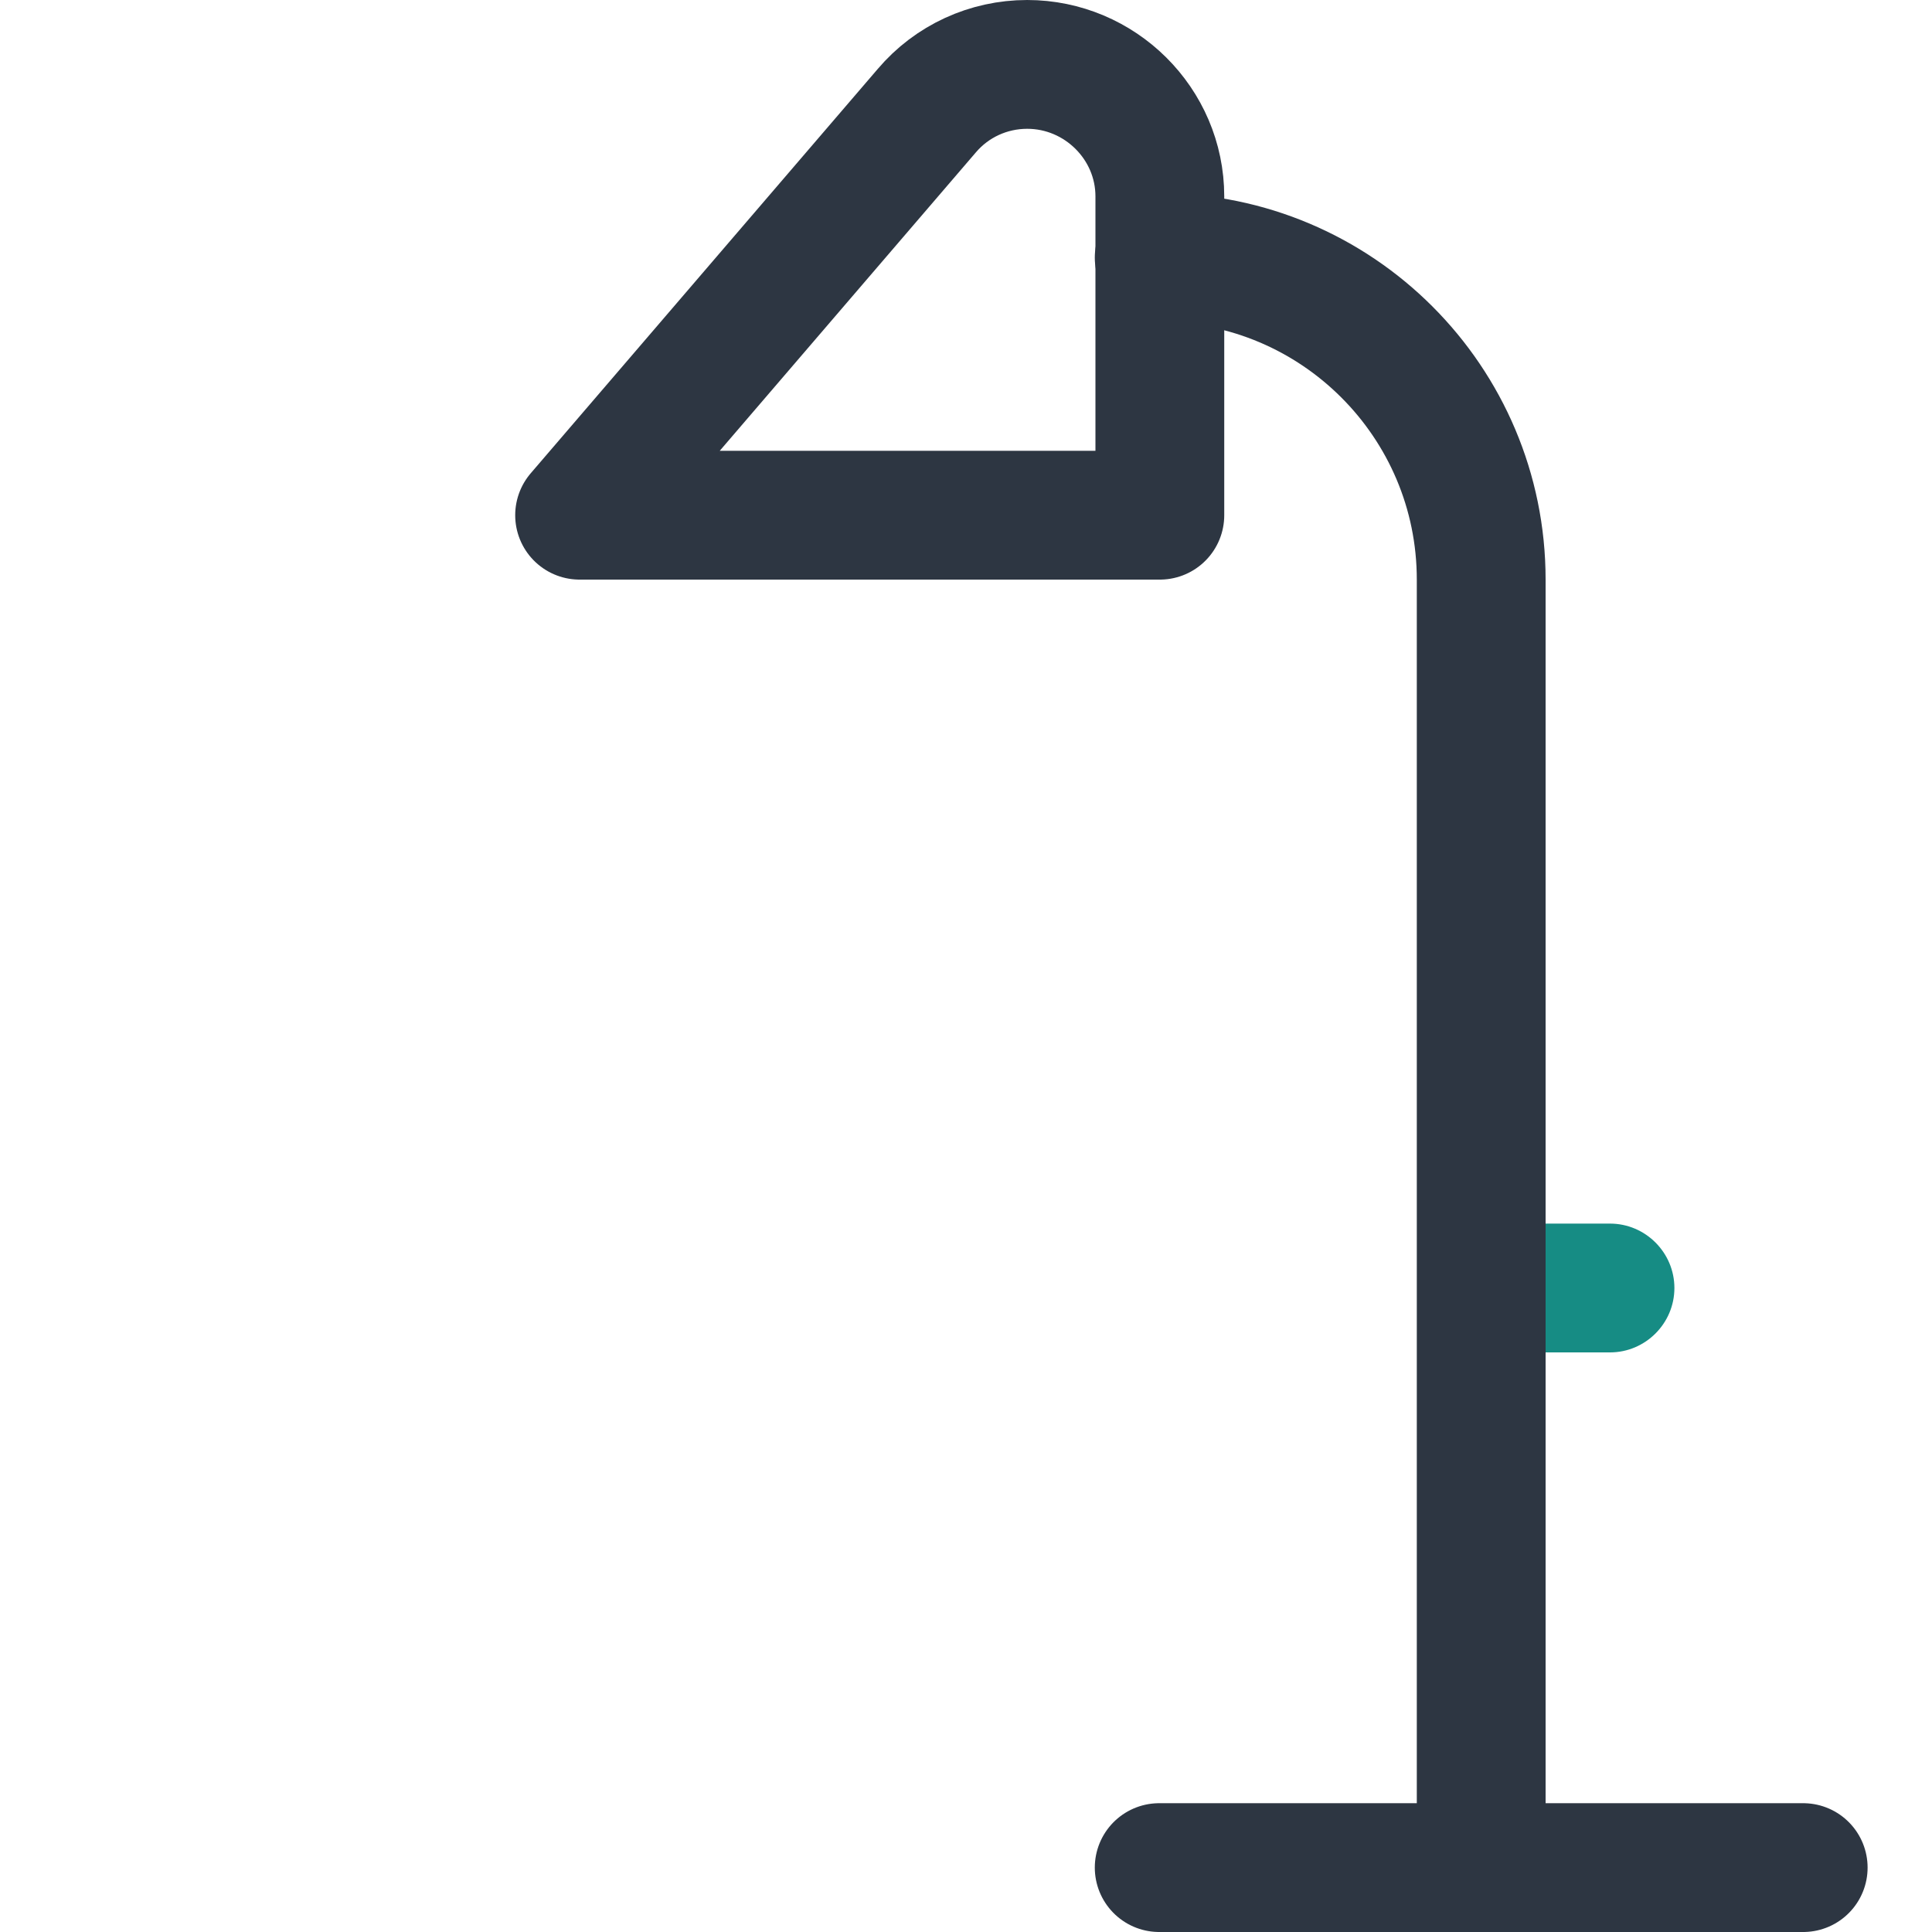 <?xml version="1.0" ?>

<!-- Uploaded to: SVG Repo, www.svgrepo.com, Generator: SVG Repo Mixer Tools -->
<svg width="800px" height="800px" viewBox="0 0 300 300" id="Layer_1" version="1.1" xml:space="preserve" xmlns="http://www.w3.org/2000/svg" xmlns:xlink="http://www.w3.org/1999/xlink">

<style type="text/css">
	.st0{fill:none;stroke:#2D3642;stroke-width:20;stroke-linecap:round;stroke-linejoin:round;}
	.st1{fill:#E0D671;}
	.st2{fill:#168C84;}
</style>

<title/>

<g>

<g id="Layer_1-2">

<path class="st0" d="M180,40L180,40c27.6,0,50,22.4,50,50v200"/>

<!-- <polygon class="st1" points="10,300 110,80 170,80 160,300   "/> -->

<path class="st0" d="M90,80l53.9-62.8c3.9-4.6,9.6-7.2,15.6-7.2l0,0c11.3,0,20.6,9.2,20.6,20.5c0,0,0,0,0,0V80H90z"/>

<line class="st0" x1="280" x2="180" y1="290" y2="290"/>

<path class="st2" d="M260,200L260,200c0,5.5-4.5,10-10,10h-10l0,0v-20l0,0h10C255.5,190,260,194.5,260,200z"/>

</g>

</g>

</svg>